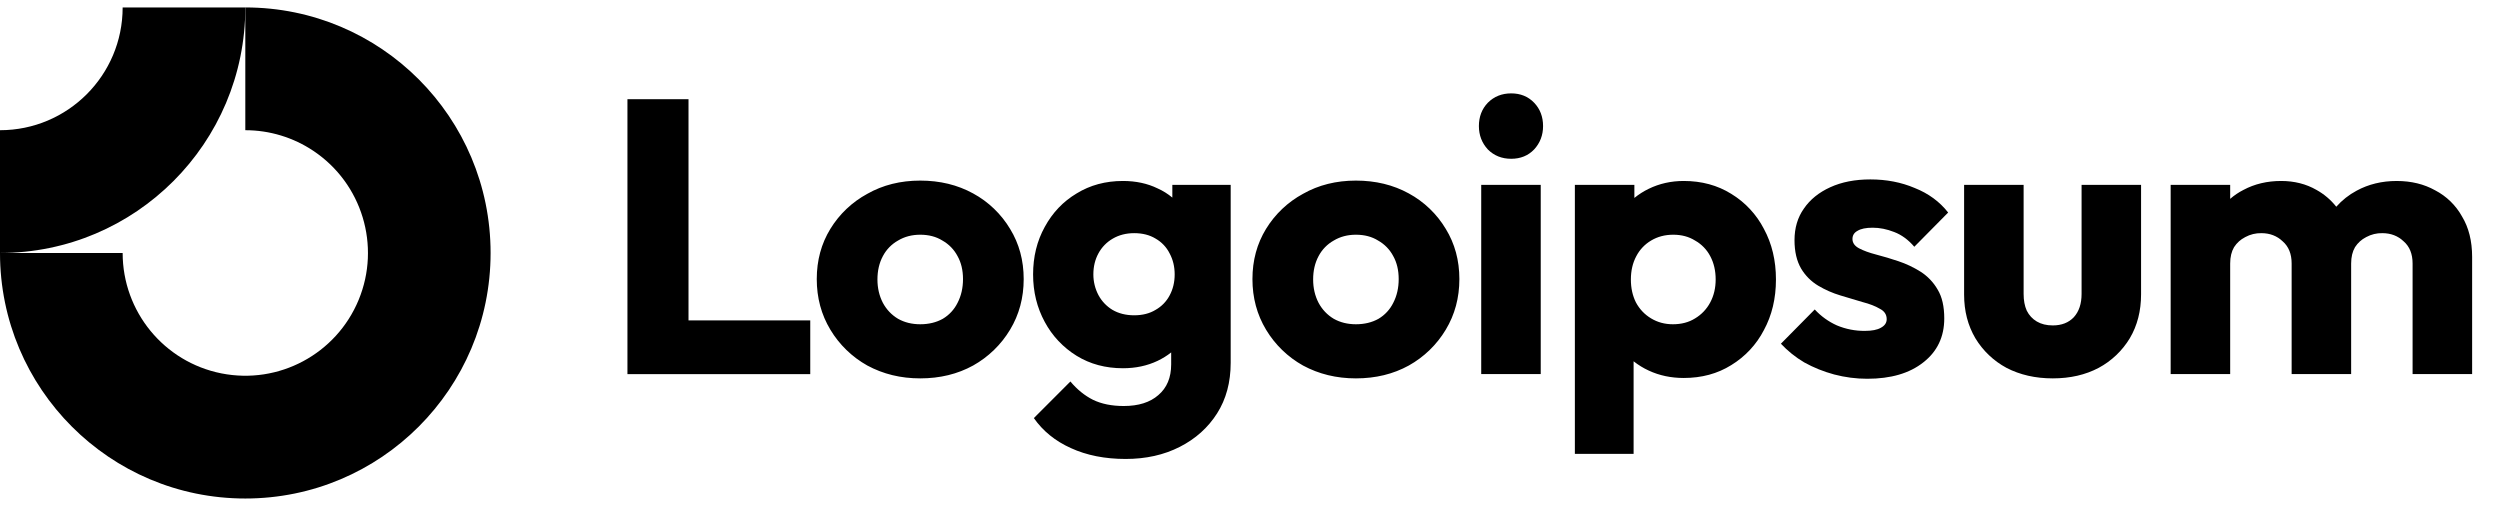 <svg width="168" height="34" viewBox="0 0 168 34" fill="none">
  <path
    d="M21.063 10.141C19.708 9.234 18.115 8.75 16.485 8.75V0.5C25.588 0.5 32.968 7.887 32.968 17C32.968 26.113 25.588 33.5 16.485 33.5C7.38 33.5 0 26.113 0 17H8.242C8.242 20.936 11.02 24.324 14.876 25.091C18.733 25.859 22.594 23.793 24.099 20.157C25.604 16.521 24.332 12.327 21.063 10.141Z"
    fill="currentColor" />
  <path
    d="M8.242 0.5C8.242 5.057 4.552 8.75 0 8.75V17C9.105 17 16.485 9.612 16.485 0.5H8.242Z"
    fill="currentColor" />
  <path
    d="M103.537 12.424H99.538V25.139H103.537V12.424ZM99.983 10.043C100.401 10.461 100.924 10.67 101.551 10.67C102.178 10.67 102.693 10.461 103.093 10.043C103.494 9.607 103.694 9.083 103.694 8.473C103.694 7.845 103.494 7.321 103.093 6.903C102.693 6.485 102.178 6.275 101.551 6.275C100.924 6.275 100.401 6.485 99.983 6.903C99.582 7.321 99.382 7.845 99.382 8.473C99.382 9.083 99.582 9.607 99.983 10.043ZM42.164 25.139V6.667H46.268V21.529H54.449V25.14H42.164V25.139Z"
    fill="currentColor" />
  <path
    d="M61.839 25.427C60.532 25.427 59.347 25.138 58.284 24.563C57.26 23.991 56.404 23.162 55.801 22.156C55.191 21.144 54.886 20.01 54.886 18.755C54.886 17.499 55.191 16.374 55.801 15.38C56.407 14.389 57.263 13.578 58.284 13.025C59.329 12.432 60.515 12.136 61.839 12.136C63.163 12.136 64.348 12.424 65.394 12.999C66.419 13.556 67.276 14.378 67.877 15.38C68.487 16.374 68.792 17.499 68.792 18.755C68.792 20.01 68.487 21.144 67.877 22.156C67.273 23.162 66.417 23.991 65.394 24.563C64.348 25.139 63.163 25.427 61.839 25.427ZM61.839 21.79C62.413 21.79 62.919 21.668 63.355 21.424C63.783 21.171 64.128 20.798 64.348 20.351C64.592 19.88 64.714 19.348 64.714 18.755C64.714 18.162 64.592 17.647 64.348 17.212C64.117 16.771 63.762 16.407 63.328 16.164C62.911 15.903 62.413 15.773 61.839 15.773C61.281 15.773 60.784 15.903 60.349 16.164C59.915 16.407 59.56 16.771 59.329 17.212C59.086 17.666 58.964 18.189 58.964 18.781C58.964 19.356 59.086 19.88 59.329 20.35C59.573 20.804 59.913 21.162 60.349 21.423C60.784 21.668 61.281 21.79 61.839 21.79ZM71.959 30.11C73.022 30.598 74.25 30.842 75.644 30.842C77.004 30.842 78.214 30.572 79.277 30.031C80.34 29.491 81.177 28.741 81.787 27.782C82.396 26.823 82.702 25.689 82.702 24.38V12.424H78.781V13.278C78.48 13.027 78.146 12.818 77.788 12.659C77.107 12.328 76.332 12.161 75.461 12.161C74.294 12.161 73.257 12.441 72.35 12.999C71.444 13.539 70.73 14.29 70.208 15.248C69.685 16.191 69.424 17.255 69.424 18.441C69.424 19.61 69.685 20.674 70.207 21.633C70.707 22.568 71.447 23.354 72.35 23.91C73.257 24.468 74.294 24.746 75.461 24.746C76.314 24.746 77.091 24.581 77.788 24.25C78.126 24.088 78.43 23.9 78.703 23.682V24.485C78.703 25.374 78.415 26.063 77.84 26.551C77.282 27.04 76.507 27.284 75.514 27.284C74.712 27.284 74.023 27.145 73.448 26.866C72.892 26.587 72.385 26.177 71.931 25.636L69.475 28.095C70.086 28.967 70.913 29.639 71.959 30.11ZM77.656 20.822C77.256 21.066 76.776 21.188 76.219 21.188C75.662 21.188 75.173 21.066 74.756 20.822C74.358 20.581 74.033 20.238 73.814 19.828C73.59 19.4 73.473 18.924 73.474 18.441C73.474 17.917 73.587 17.446 73.814 17.028C74.037 16.613 74.373 16.268 74.781 16.034C75.2 15.79 75.678 15.668 76.219 15.668C76.776 15.668 77.256 15.79 77.656 16.034C78.062 16.265 78.39 16.611 78.598 17.028C78.824 17.446 78.938 17.917 78.938 18.44C78.938 18.965 78.824 19.434 78.598 19.854C78.384 20.26 78.057 20.596 77.656 20.822ZM91.117 25.427C89.81 25.427 88.625 25.138 87.563 24.563C86.539 23.991 85.683 23.162 85.079 22.156C84.47 21.144 84.164 20.01 84.164 18.755C84.164 17.499 84.47 16.374 85.079 15.38C85.686 14.389 86.542 13.578 87.563 13.025C88.608 12.432 89.793 12.136 91.117 12.136C92.441 12.136 93.627 12.424 94.672 12.999C95.698 13.556 96.555 14.378 97.155 15.38C97.765 16.374 98.07 17.499 98.07 18.755C98.07 20.01 97.765 21.144 97.155 22.156C96.552 23.162 95.696 23.991 94.672 24.563C93.627 25.139 92.441 25.427 91.117 25.427ZM91.117 21.79C91.692 21.79 92.198 21.668 92.634 21.424C93.062 21.171 93.407 20.798 93.627 20.351C93.871 19.88 93.992 19.348 93.992 18.755C93.992 18.162 93.871 17.647 93.627 17.212C93.396 16.771 93.041 16.407 92.607 16.164C92.19 15.903 91.692 15.773 91.117 15.773C90.559 15.773 90.063 15.903 89.628 16.164C89.194 16.407 88.839 16.771 88.608 17.212C88.364 17.666 88.243 18.189 88.243 18.781C88.243 19.356 88.364 19.88 88.608 20.35C88.852 20.804 89.192 21.162 89.628 21.423C90.063 21.668 90.559 21.79 91.117 21.79ZM113.149 25.4C112.297 25.4 111.512 25.236 110.797 24.903C110.433 24.736 110.092 24.526 109.778 24.279V30.502H105.831V12.424H109.83V13.301C110.127 13.059 110.452 12.852 110.797 12.686C111.512 12.337 112.297 12.161 113.149 12.161C114.352 12.161 115.415 12.451 116.338 13.025C117.272 13.593 118.032 14.408 118.534 15.38C119.074 16.374 119.344 17.509 119.344 18.781C119.344 20.055 119.074 21.188 118.534 22.183C118.032 23.154 117.272 23.968 116.338 24.537C115.415 25.113 114.352 25.4 113.149 25.4ZM112.418 21.79C112.992 21.79 113.49 21.659 113.907 21.398C114.339 21.141 114.692 20.769 114.927 20.325C115.17 19.872 115.293 19.356 115.293 18.781C115.293 18.188 115.17 17.666 114.927 17.212C114.696 16.771 114.342 16.407 113.907 16.164C113.49 15.903 113.001 15.773 112.443 15.773C111.886 15.773 111.39 15.903 110.955 16.164C110.532 16.413 110.188 16.776 109.961 17.212C109.717 17.666 109.595 18.189 109.595 18.781C109.595 19.356 109.708 19.872 109.935 20.324C110.179 20.778 110.519 21.136 110.955 21.397C111.39 21.659 111.877 21.79 112.418 21.79Z"
    fill="currentColor" />
  <path
    d="M123.258 25.165C123.99 25.357 124.73 25.453 125.479 25.453C127.065 25.453 128.319 25.086 129.244 24.354C130.184 23.622 130.654 22.635 130.654 21.398C130.654 20.595 130.508 19.95 130.21 19.461C129.931 18.973 129.536 18.559 129.061 18.257C128.594 17.963 128.093 17.726 127.57 17.552C127.08 17.386 126.582 17.238 126.081 17.107C125.611 16.985 125.227 16.845 124.93 16.688C124.635 16.532 124.486 16.322 124.486 16.06C124.486 15.815 124.6 15.633 124.826 15.511C125.052 15.371 125.392 15.302 125.846 15.302C126.316 15.302 126.795 15.397 127.283 15.589C127.788 15.78 128.241 16.113 128.641 16.583L130.916 14.282C130.341 13.549 129.592 12.999 128.668 12.633C127.762 12.248 126.769 12.057 125.689 12.057C124.661 12.057 123.764 12.231 122.997 12.581C122.23 12.929 121.637 13.409 121.219 14.02C120.801 14.613 120.591 15.319 120.591 16.139C120.591 16.906 120.74 17.544 121.036 18.049C121.318 18.523 121.713 18.918 122.186 19.2C122.654 19.478 123.154 19.697 123.676 19.854C124.199 20.01 124.695 20.159 125.166 20.299C125.636 20.421 126.02 20.569 126.316 20.745C126.63 20.901 126.786 21.136 126.786 21.449C126.786 21.694 126.655 21.886 126.394 22.025C126.15 22.166 125.793 22.235 125.323 22.235C124.677 22.242 124.037 22.117 123.442 21.868C122.878 21.616 122.37 21.251 121.951 20.796L119.677 23.098C120.137 23.589 120.666 24.012 121.245 24.354C121.873 24.703 122.544 24.972 123.258 25.165ZM137.947 25.427C136.78 25.427 135.743 25.191 134.837 24.72C133.975 24.257 133.253 23.57 132.746 22.732C132.241 21.877 131.988 20.9 131.988 19.801V12.424H135.987V19.75C135.987 20.185 136.056 20.56 136.197 20.874C136.354 21.188 136.58 21.432 136.876 21.607C137.172 21.781 137.529 21.868 137.947 21.868C138.54 21.868 139.01 21.685 139.359 21.319C139.708 20.936 139.882 20.412 139.882 19.75V12.423H143.88V19.775C143.88 20.892 143.629 21.877 143.122 22.732C142.616 23.57 141.894 24.257 141.031 24.72C140.143 25.191 139.116 25.427 137.947 25.427ZM149.868 12.424H145.868V25.139H149.868V17.708C149.868 17.272 149.955 16.906 150.129 16.609C150.321 16.313 150.575 16.086 150.888 15.929C151.216 15.751 151.586 15.662 151.959 15.668C152.534 15.668 153.013 15.851 153.396 16.218C153.797 16.566 153.998 17.063 153.998 17.708V25.139H157.997V17.708C157.997 17.272 158.085 16.906 158.258 16.609C158.45 16.313 158.703 16.086 159.016 15.929C159.345 15.751 159.715 15.661 160.089 15.668C160.663 15.668 161.142 15.851 161.525 16.218C161.926 16.566 162.126 17.063 162.126 17.708V25.139H166.127V17.263C166.127 16.199 165.9 15.292 165.446 14.543C165.03 13.794 164.402 13.184 163.643 12.79C162.894 12.371 162.031 12.162 161.055 12.162C160.062 12.162 159.164 12.38 158.363 12.815C157.847 13.09 157.385 13.455 156.998 13.892C156.634 13.432 156.183 13.048 155.671 12.764C154.974 12.363 154.181 12.161 153.292 12.161C152.352 12.161 151.506 12.363 150.757 12.764C150.437 12.926 150.139 13.128 149.868 13.363V12.424Z"
    fill="currentColor" />
</svg>
